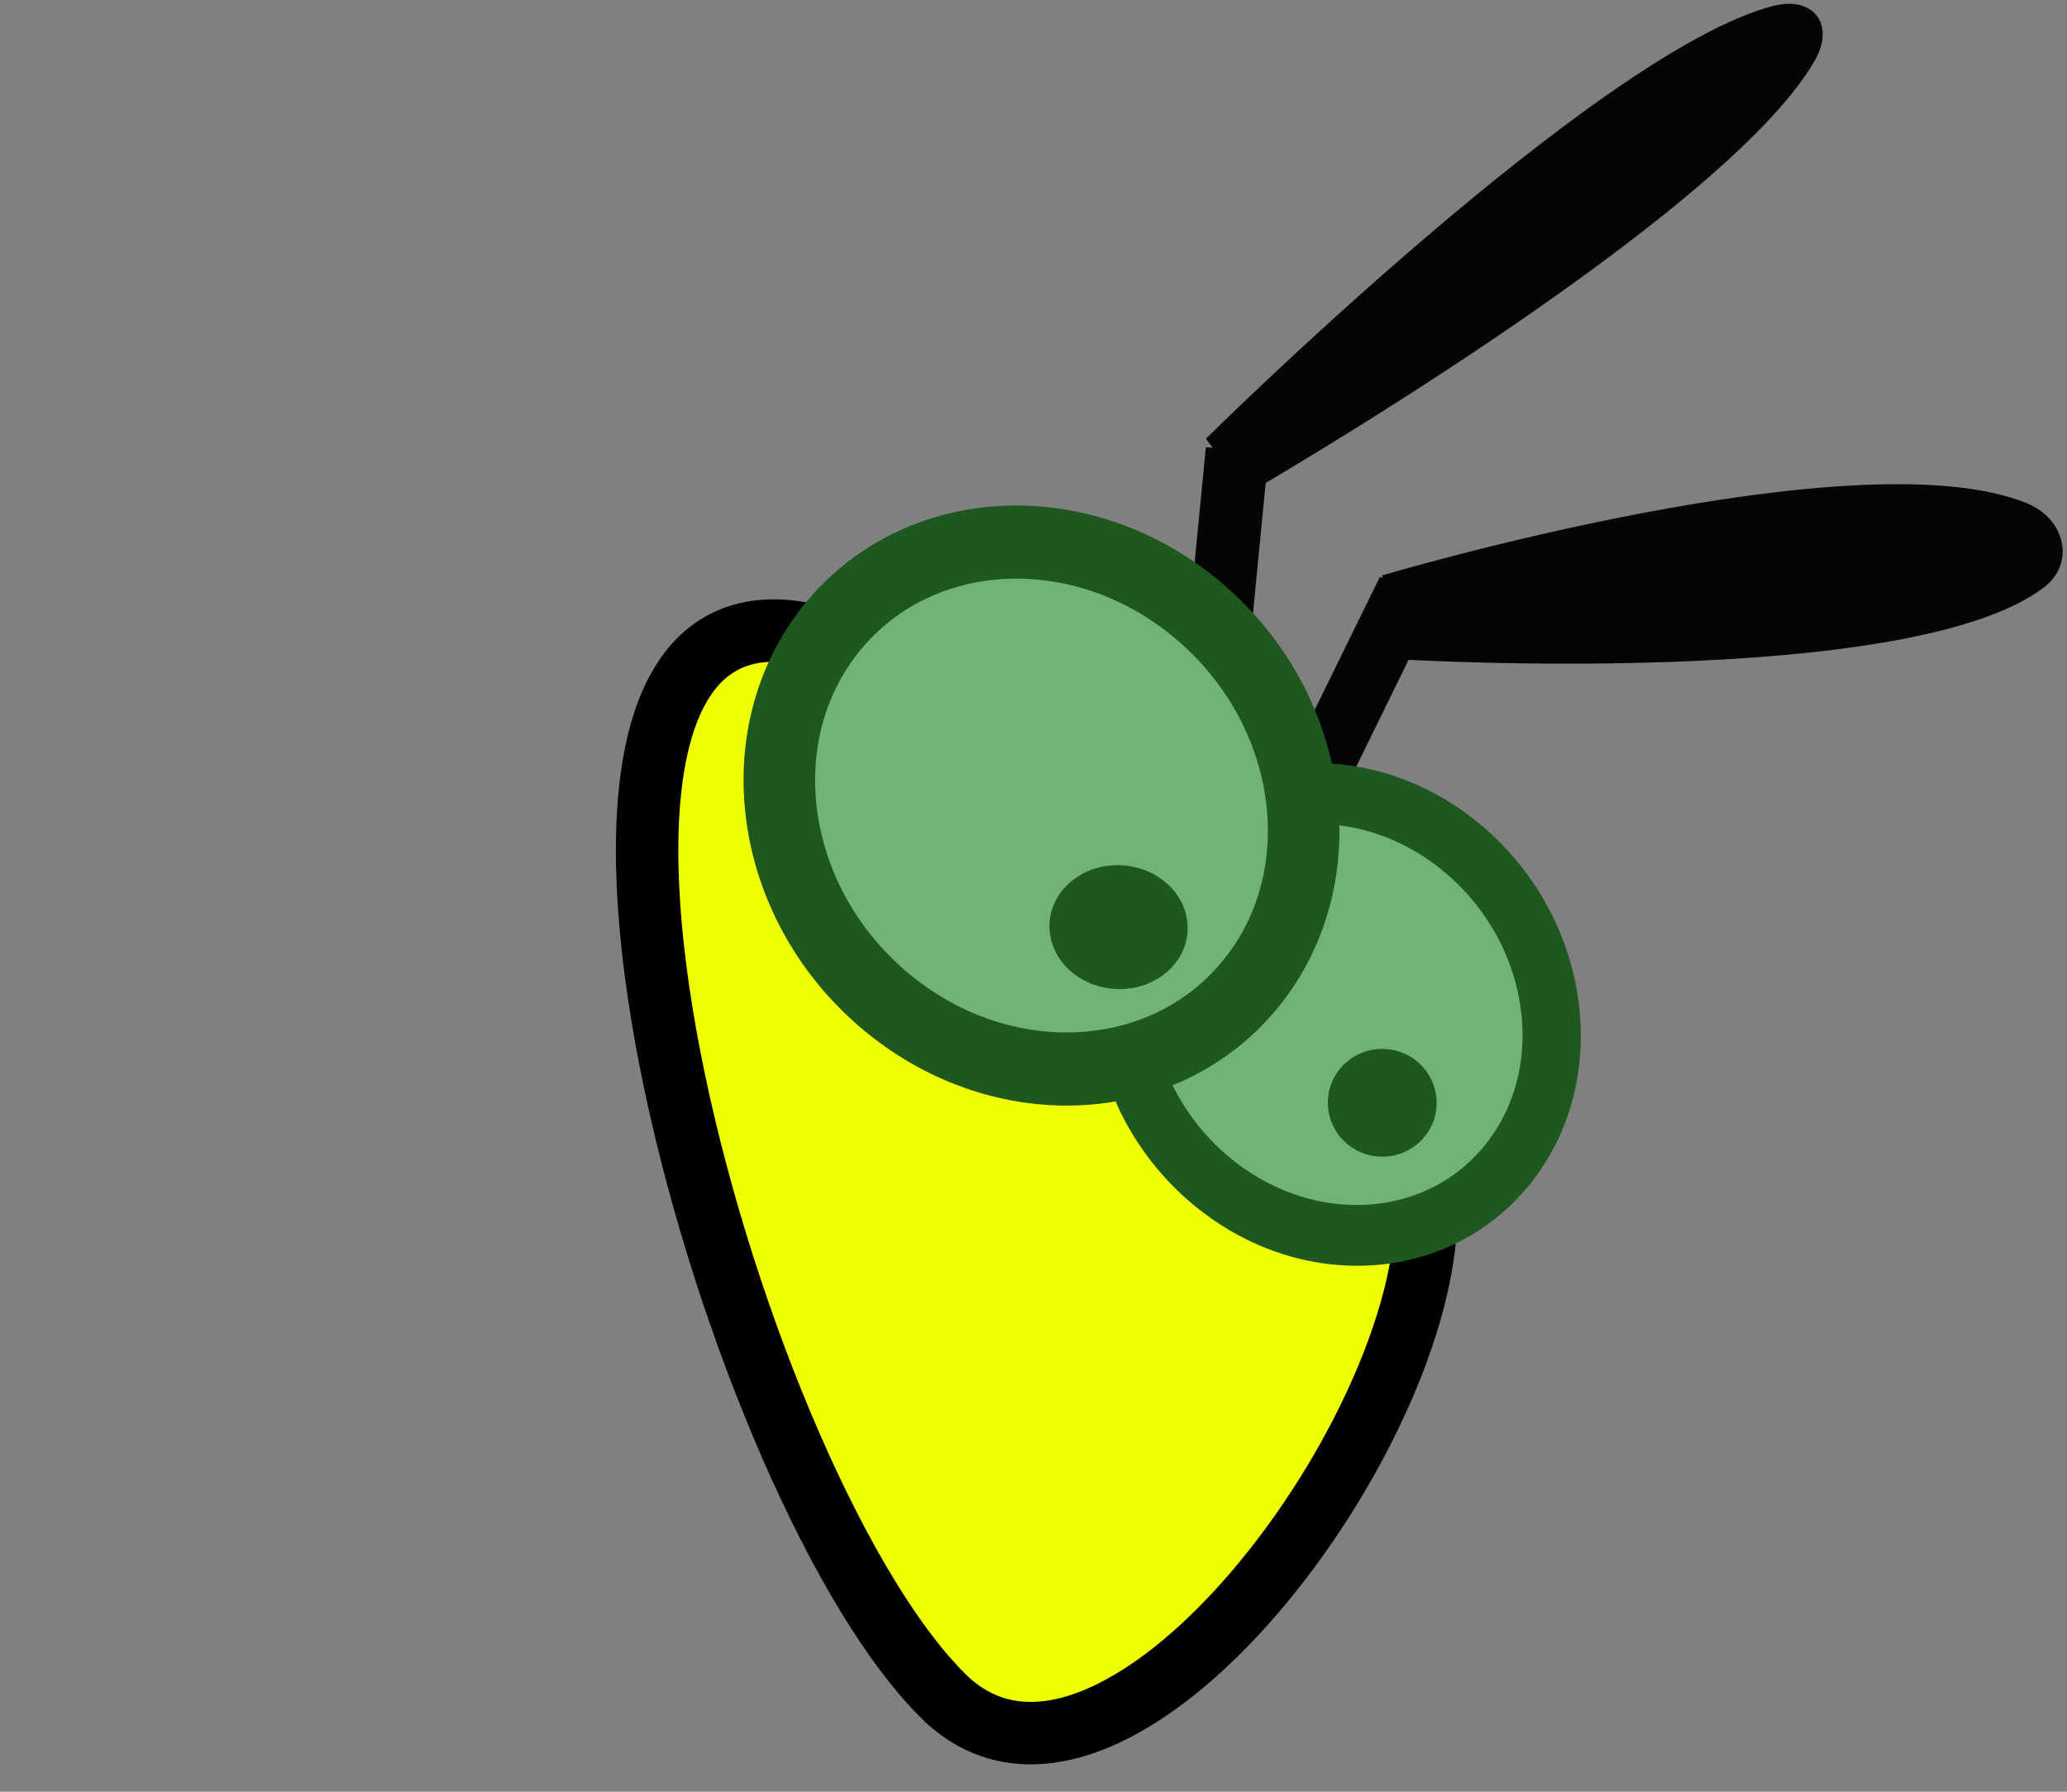 <?xml version="1.0" encoding="UTF-8" standalone="no"?>
<!-- Created with Inkscape (http://www.inkscape.org/) -->

<svg
   width="45mm"
   height="39mm"
   viewBox="0 0 45 39"
   version="1.1"
   id="svg1105"
   inkscape:version="1.1.1 (3bf5ae0d25, 2021-09-20)"
   sodipodi:docname="bee-jellymaker-head-green.svg"
   xmlns:inkscape="http://www.inkscape.org/namespaces/inkscape"
   xmlns:sodipodi="http://sodipodi.sourceforge.net/DTD/sodipodi-0.dtd"
   xmlns:xlink="http://www.w3.org/1999/xlink"
   xmlns="http://www.w3.org/2000/svg"
   xmlns:svg="http://www.w3.org/2000/svg">
  <rect x="0" y="0" width="45" height="39" fill="#808080" stroke="none"/>
  <sodipodi:namedview
     id="namedview1107"
     pagecolor="#505050"
     bordercolor="#ffffff"
     borderopacity="1"
     inkscape:pageshadow="0"
     inkscape:pageopacity="0"
     inkscape:pagecheckerboard="1"
     inkscape:document-units="mm"
     showgrid="false"
     fit-margin-top="0"
     fit-margin-left="0"
     fit-margin-right="0"
     fit-margin-bottom="0"
     inkscape:zoom="3.0574074"
     inkscape:cx="15.536039"
     inkscape:cy="52.822532"
     inkscape:window-width="1920"
     inkscape:window-height="1017"
     inkscape:window-x="1272"
     inkscape:window-y="-8"
     inkscape:window-maximized="1"
     inkscape:current-layer="layer1" />
  <defs
     id="defs1102" />
  <g
     inkscape:label="Layer 1"
     inkscape:groupmode="layer"
     id="layer1"
     transform="translate(-164.231,-147.104)">
    <g
       id="g882"
       transform="matrix(0.064,-0.998,-0.998,-0.064,280.665,254.284)"
       inkscape:transform-center-x="-5.227881"
       inkscape:transform-center-y="0.30170652"
       inkscape:label="#head"
       class="head">
      <use
         x="0"
         y="0"
         xlink:href="#rect76516"
         id="use78163"
         transform="matrix(0.944,-0.355,0.304,0.944,-26.708,33.9)"
         width="100%"
         height="100%" />
      <rect
         style="fill:#050505;fill-opacity:1;stroke:none;stroke-width:2.353;stroke-linecap:round;stroke-linejoin:round;stroke-miterlimit:4;stroke-dasharray:none;stroke-opacity:1;paint-order:stroke fill markers"
         id="rect76516"
         width="1.371"
         height="6.467"
         x="-99.158"
         y="-88.783"
         transform="matrix(-0.028,-1,-0.999,0.033,0,0)" />
      <path
         id="path117403-5"
         style="fill:#050505;stroke-width:1.392;stroke-linecap:round;stroke-linejoin:round"
         d="m 88.93,92.223 -1.798,-0.5 c 0,0 0.042,-11.141 2.468,-13.905 0.558,-0.636 1.508,-0.371 1.798,0.5 1.262,3.79 -2.468,13.905 -2.468,13.905 z"
         sodipodi:nodetypes="ccaac"
         inkscape:transform-center-x="-1.1887591"
         inkscape:transform-center-y="-6.3455588" />
      <path
         id="path22857-2"
         style="fill:#050505;stroke-width:1.311;stroke-linecap:round;stroke-linejoin:round"
         d="m 91.654,96.24 -1.133,-0.982 c 0,0 6.627,-9.963 10.19,-11.718 0.819,-0.404 1.418,0.116 1.133,0.982 -1.24,3.769 -10.19,11.718 -10.19,11.718 z"
         sodipodi:nodetypes="ccaac"
         inkscape:transform-center-x="-4.5925662"
         inkscape:transform-center-y="-5.4712728" />
      <path
         id="ellipse4848"
         style="fill:#f0ff00;stroke:#000000;stroke-width:1.359;stroke-linejoin:bevel;stroke-miterlimit:4;stroke-dasharray:none;stroke-opacity:1"
         d="m 86.892,105.113 c -0.1,-3.676 -5.294,-13.474 -11.09,-14.655 -4.69,-0.956 -15.114,5.611 -11.913,9.629 4.073,4.9 23.09,11.556 23.003,5.027 z"
         sodipodi:nodetypes="cscc" />
      <ellipse
         style="fill:#71b374;fill-opacity:1;stroke:#1e581f;stroke-width:1.296;stroke-linejoin:bevel;stroke-miterlimit:4;stroke-dasharray:none;stroke-opacity:1"
         id="ellipse8628"
         cx="-6.43"
         cy="121.428"
         rx="4.531"
         ry="4.947"
         transform="matrix(-0.818,0.575,0.61,0.793,0,0)" />
      <ellipse
         style="fill:#71b374;fill-opacity:1;stroke:#1e581f;stroke-width:1.575;stroke-linejoin:bevel;stroke-miterlimit:4;stroke-dasharray:none;stroke-opacity:1"
         id="ellipse18455"
         cx="-7.005"
         cy="129.4"
         rx="5.445"
         ry="5.984"
         transform="matrix(-0.812,0.584,0.601,0.799,0,0)" />
      <ellipse
         style="fill:#1e581f;fill-opacity:1;stroke:none;stroke-width:2.608;stroke-linecap:round;stroke-linejoin:round;stroke-opacity:1;paint-order:stroke fill markers"
         id="path66792"
         cx="80.924"
         cy="97.456"
         rx="1.348"
         ry="1.505" />
      <use
         x="0"
         y="0"
         xlink:href="#path66792"
         id="use66962"
         transform="matrix(0.87,0,0,0.787,7.072,14.785)"
         width="100%"
         height="100%" />
    </g>
  </g>
</svg>
